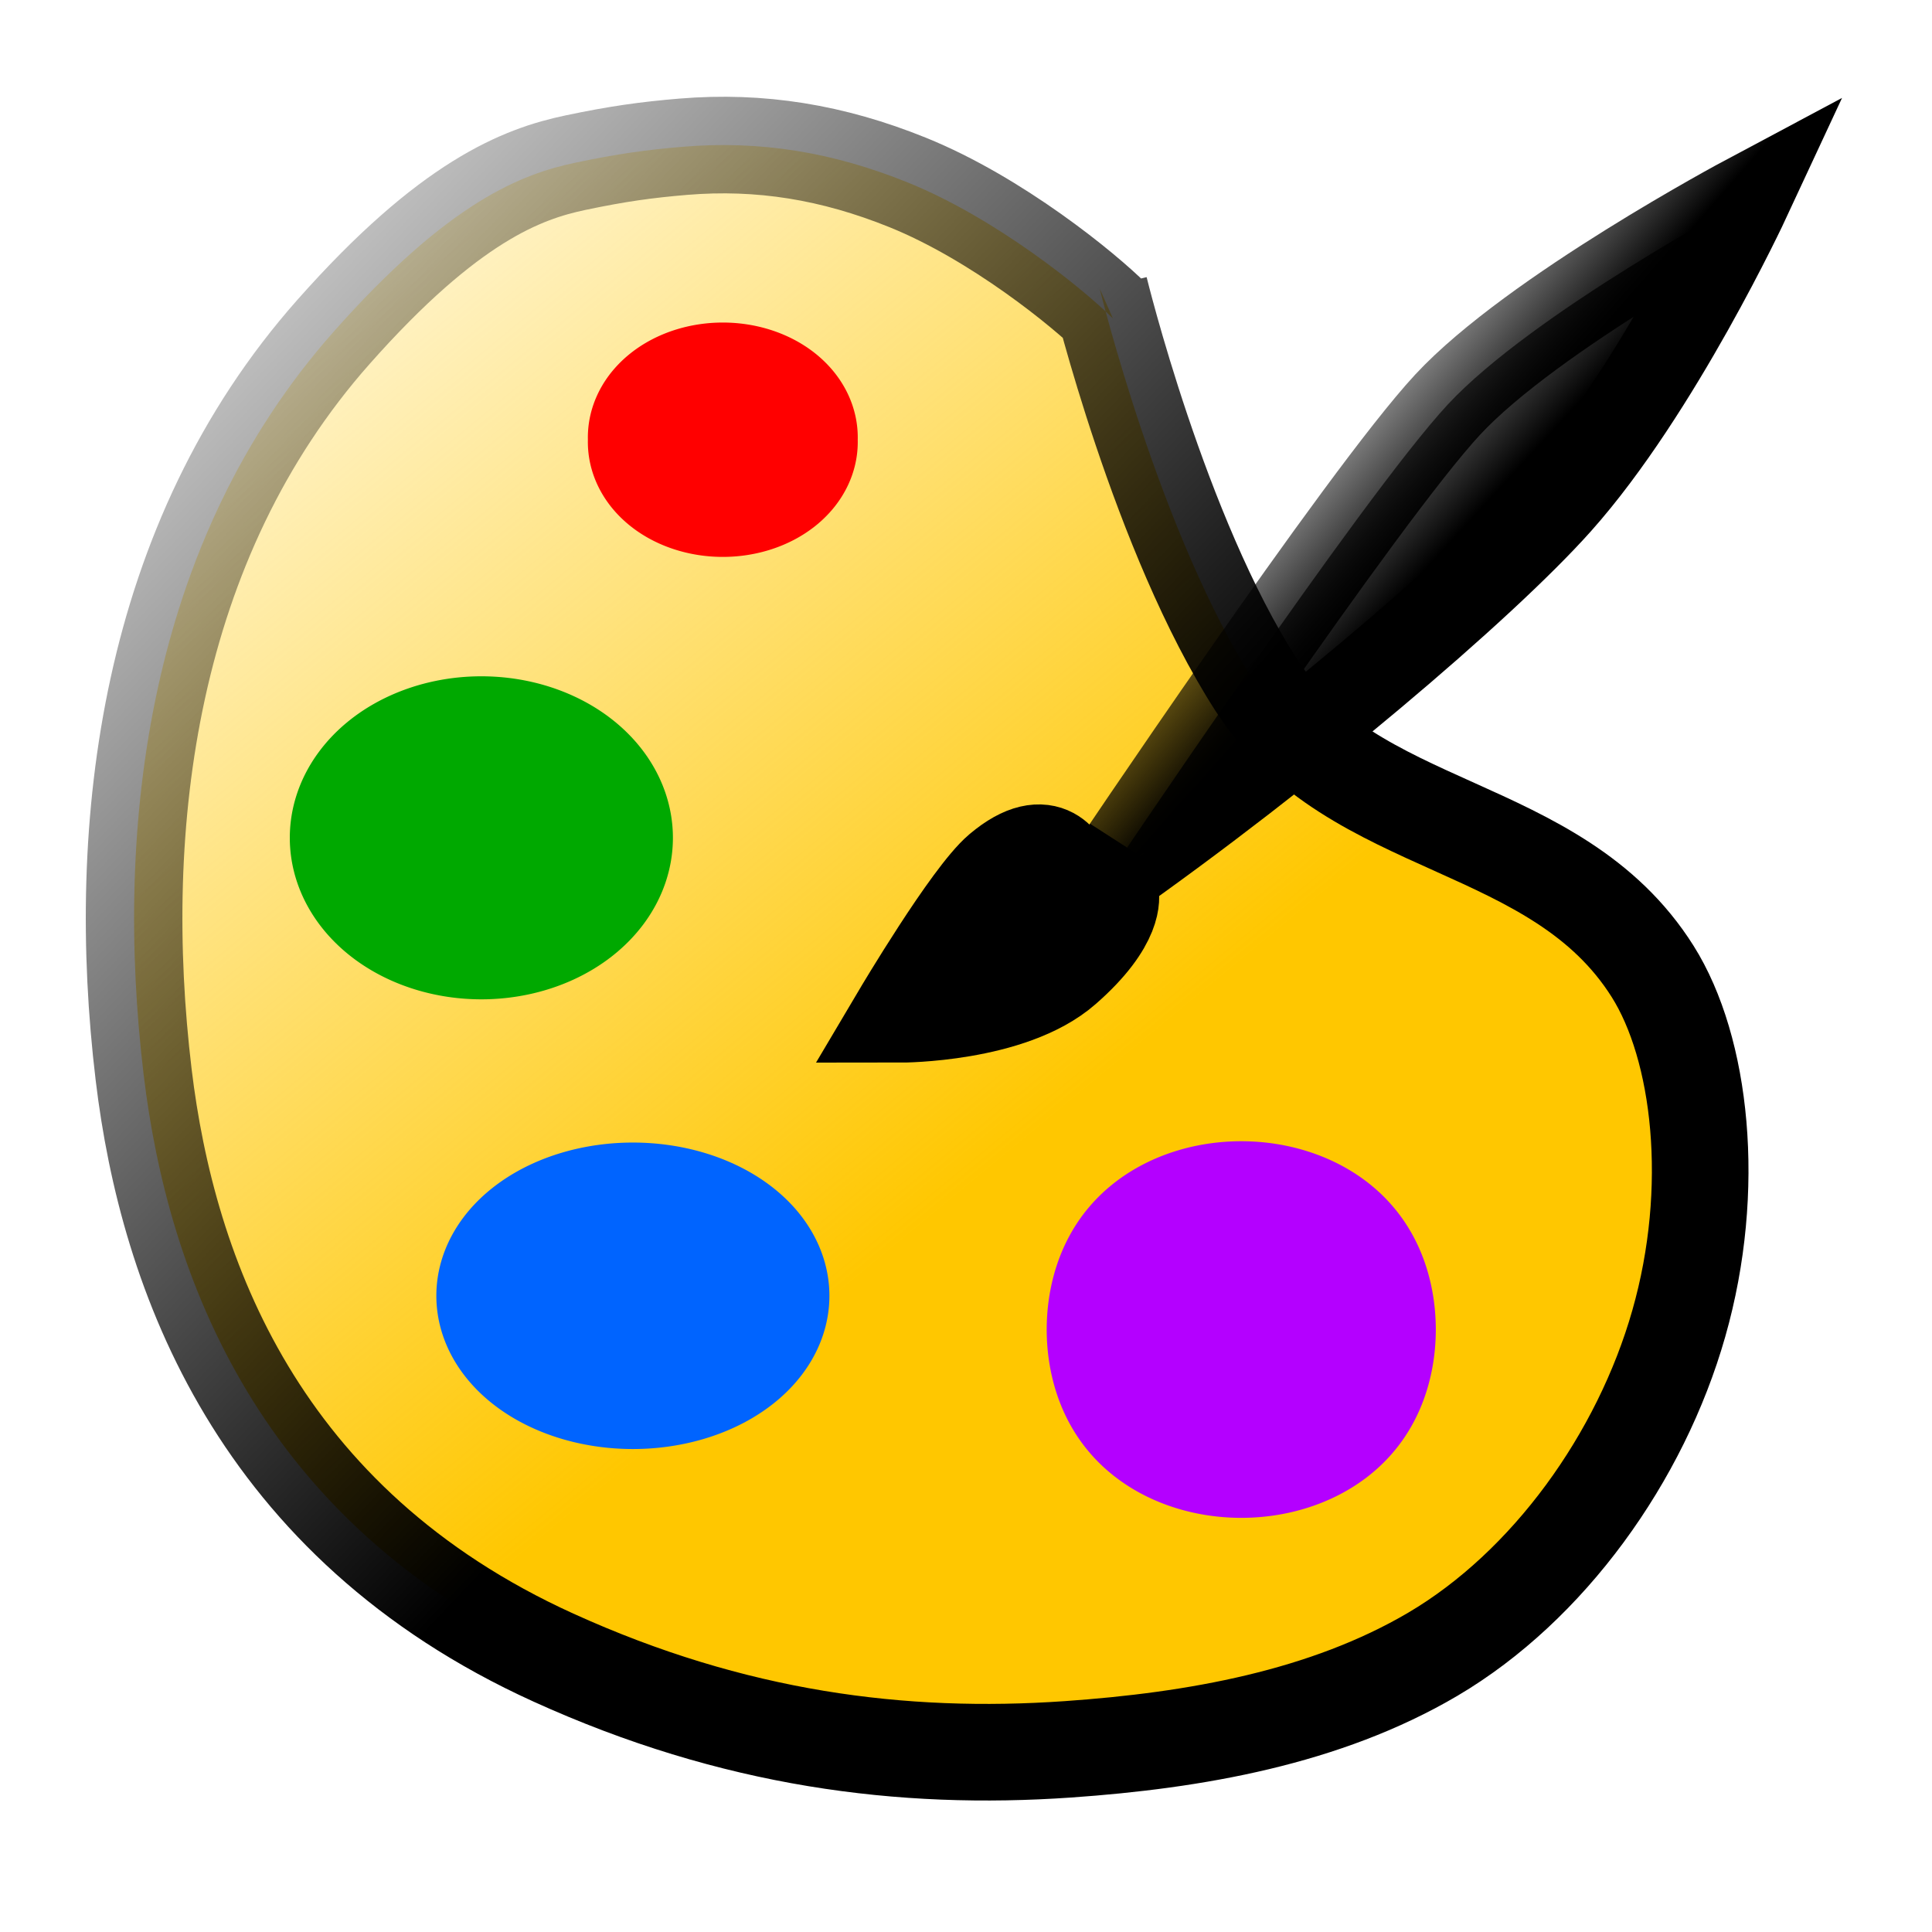 <?xml version="1.0" encoding="UTF-8" standalone="no"?>
<!-- Created with Inkscape (http://www.inkscape.org/) -->
<svg
   xmlns:dc="http://purl.org/dc/elements/1.1/"
   xmlns:cc="http://web.resource.org/cc/"
   xmlns:rdf="http://www.w3.org/1999/02/22-rdf-syntax-ns#"
   xmlns:svg="http://www.w3.org/2000/svg"
   xmlns="http://www.w3.org/2000/svg"
   xmlns:xlink="http://www.w3.org/1999/xlink"
   xmlns:sodipodi="http://sodipodi.sourceforge.net/DTD/sodipodi-0.dtd"
   xmlns:inkscape="http://www.inkscape.org/namespaces/inkscape"
   width="20"
   height="20"
   id="svg2"
   sodipodi:version="0.32"
   inkscape:version="0.45.1"
   sodipodi:docbase="C:\Radix\dev\trunk\org.radixware\kernel\designer\src\common.resources\src\org\radixware\kernel\designer\resources\icons\unused"
   sodipodi:docname="colors.svg"
   version="1.0"
   inkscape:output_extension="org.inkscape.output.svg.inkscape">
  <defs
     id="defs4">
    <linearGradient
       inkscape:collect="always"
       id="linearGradient2208">
      <stop
         style="stop-color:#000000;stop-opacity:1;"
         offset="0"
         id="stop2210" />
      <stop
         style="stop-color:#000000;stop-opacity:0;"
         offset="1"
         id="stop2212" />
    </linearGradient>
    <linearGradient
       inkscape:collect="always"
       id="linearGradient2199">
      <stop
         style="stop-color:#000000;stop-opacity:1;"
         offset="0"
         id="stop2201" />
      <stop
         style="stop-color:#000000;stop-opacity:0;"
         offset="1"
         id="stop2203" />
    </linearGradient>
    <linearGradient
       inkscape:collect="always"
       id="linearGradient2195">
      <stop
         style="stop-color:#000000;stop-opacity:1;"
         offset="0"
         id="stop2197" />
      <stop
         style="stop-color:#000000;stop-opacity:0;"
         offset="1"
         id="stop2199" />
    </linearGradient>
    <linearGradient
       inkscape:collect="always"
       id="linearGradient1318">
      <stop
         style="stop-color:#ffc700;stop-opacity:1;"
         offset="0"
         id="stop1320" />
      <stop
         style="stop-color:#ffc700;stop-opacity:0;"
         offset="1"
         id="stop1322" />
    </linearGradient>
    <linearGradient
       inkscape:collect="always"
       xlink:href="#linearGradient1318"
       id="linearGradient1324"
       x1="10.379"
       y1="12"
       x2="1.302"
       y2="1.002"
       gradientUnits="userSpaceOnUse" />
    <linearGradient
       inkscape:collect="always"
       xlink:href="#linearGradient2195"
       id="linearGradient2201"
       x1="10.578"
       y1="10.441"
       x2="0.342"
       y2="0.682"
       gradientUnits="userSpaceOnUse" />
    <linearGradient
       inkscape:collect="always"
       xlink:href="#linearGradient2199"
       id="linearGradient2205"
       x1="14.862"
       y1="5.069"
       x2="12.966"
       y2="3.276"
       gradientUnits="userSpaceOnUse"
       gradientTransform="matrix(0.883,0,0,0.951,2.174,7.801018e-2)" />
    <linearGradient
       inkscape:collect="always"
       xlink:href="#linearGradient2208"
       id="linearGradient2214"
       x1="14.569"
       y1="5.793"
       x2="12.483"
       y2="3.724"
       gradientUnits="userSpaceOnUse"
       gradientTransform="matrix(0.883,0,0,0.951,2.174,7.801018e-2)" />
  </defs>
  <sodipodi:namedview
     id="base"
     pagecolor="#ffffff"
     bordercolor="#000000"
     borderopacity="1.0"
     inkscape:pageopacity="0.0"
     inkscape:pageshadow="2"
     inkscape:zoom="29"
     inkscape:cx="10"
     inkscape:cy="10"
     inkscape:document-units="px"
     inkscape:current-layer="layer1"
     inkscape:window-width="1080"
     inkscape:window-height="768"
     inkscape:window-x="100"
     inkscape:window-y="%window-y"
     showgrid="true" />
  <g
     inkscape:label="Layer 1"
     inkscape:groupmode="layer"
     id="layer1">
    <path
       style="fill:url(#linearGradient1324);fill-opacity:1.0;fill-rule:evenodd;stroke:url(#linearGradient2201);stroke-width:1px;stroke-linecap:butt;stroke-linejoin:miter;stroke-opacity:1"
       d="M 11.384,2.987 C 11.384,2.987 12.004,5.538 13.004,7.09 C 14.004,8.642 16.108,8.469 17.108,10.056 C 17.609,10.851 17.777,12.304 17.379,13.7 C 16.984,15.089 16.028,16.42 14.832,17.125 C 13.72,17.779 12.375,18.017 11.055,18.109 C 9.339,18.228 7.594,18.007 5.728,17.159 C 2.672,15.77 1.735,13.194 1.487,11.125 C 1.177,8.538 1.534,5.601 3.453,3.435 C 4.653,2.08 5.406,1.8 5.957,1.684 C 6.394,1.592 6.691,1.551 7.073,1.519 C 7.869,1.453 8.618,1.574 9.397,1.889 C 10.317,2.261 11.226,3.001 11.521,3.297"
       id="path1306"
       sodipodi:nodetypes="csssssssssssc" />
    <path
       sodipodi:type="arc"
       style="fill:#ff0000;fill-opacity:1;fill-rule:evenodd;stroke:#ff0000;stroke-width:1;stroke-miterlimit:4;stroke-dasharray:none;stroke-opacity:1"
       id="path1308"
       sodipodi:cx="7.4827585"
       sodipodi:cy="4.551724"
       sodipodi:rx="0.89655173"
       sodipodi:ry="0.68965518"
       d="M 8.379 4.552 A 0.897 0.69 0 1 1  6.586,4.552 A 0.897 0.69 0 1 1  8.379 4.552 z" />
    <path
       sodipodi:type="arc"
       style="fill:#00a900;fill-opacity:1;fill-rule:evenodd;stroke:#00a900;stroke-width:1;stroke-miterlimit:4;stroke-dasharray:none;stroke-opacity:1"
       id="path1310"
       sodipodi:cx="4.8620691"
       sodipodi:cy="9.6896553"
       sodipodi:rx="1.4827586"
       sodipodi:ry="1.1724138"
       d="M 6.345 9.69 A 1.483 1.172 0 1 1  3.379,9.69 A 1.483 1.172 0 1 1  6.345 9.69 z"
       transform="translate(0.121,-1.017)" />
    <path
       sodipodi:type="arc"
       style="fill:#b400ff;fill-opacity:1;fill-rule:evenodd;stroke:#b400ff;stroke-width:1;stroke-miterlimit:4;stroke-dasharray:none;stroke-opacity:1"
       id="path1312"
       sodipodi:cx="10.810345"
       sodipodi:cy="15.965517"
       sodipodi:rx="2.0172415"
       sodipodi:ry="0.86206895"
       d="M 12.828 15.966 A 2.017 0.862 0 1 1  8.793,15.966 A 2.017 0.862 0 1 1  12.828 15.966 z"
       transform="matrix(0.8,0,0,1.431,4.201,-9.084)" />
    <path
       sodipodi:type="arc"
       style="fill:#0064ff;fill-opacity:1;fill-rule:evenodd;stroke:#0064ff;stroke-width:1;stroke-miterlimit:4;stroke-dasharray:none;stroke-opacity:1"
       id="path1314"
       sodipodi:cx="6.2586207"
       sodipodi:cy="13.913794"
       sodipodi:rx="1.5344827"
       sodipodi:ry="1.0862069"
       d="M 7.793 13.914 A 1.534 1.086 0 1 1  4.724,13.914 A 1.534 1.086 0 1 1  7.793 13.914 z"
       transform="translate(0.293,-0.5)" />
    <path
       style="fill:url(#linearGradient2214);fill-opacity:1;fill-rule:evenodd;stroke:url(#linearGradient2205);stroke-width:0.916px;stroke-linecap:butt;stroke-linejoin:miter;stroke-opacity:1"
       d="M 11.441,9.111 C 11.441,9.111 14.103,5.14 14.986,4.189 C 15.868,3.239 18.076,2.062 18.076,2.062 C 18.076,2.062 17.154,4.044 16.128,5.194 C 15.342,6.075 13.335,7.778 11.441,9.111 z "
       id="path6554"
       sodipodi:nodetypes="cscsc" />
    <path
       style="fill:#000000;fill-opacity:1;fill-rule:evenodd;stroke:#000000;stroke-width:1px;stroke-linecap:butt;stroke-linejoin:miter;stroke-opacity:1"
       d="M 11.014,9.017 C 11.014,9.017 10.865,8.59 10.359,9.017 C 10.048,9.28 9.325,10.5 9.325,10.5 C 9.325,10.5 10.463,10.5 11.014,10.017 C 11.566,9.534 11.497,9.259 11.497,9.259 L 11.014,8.948"
       id="path2219"
       sodipodi:nodetypes="cscscc" />
  </g>
</svg>
